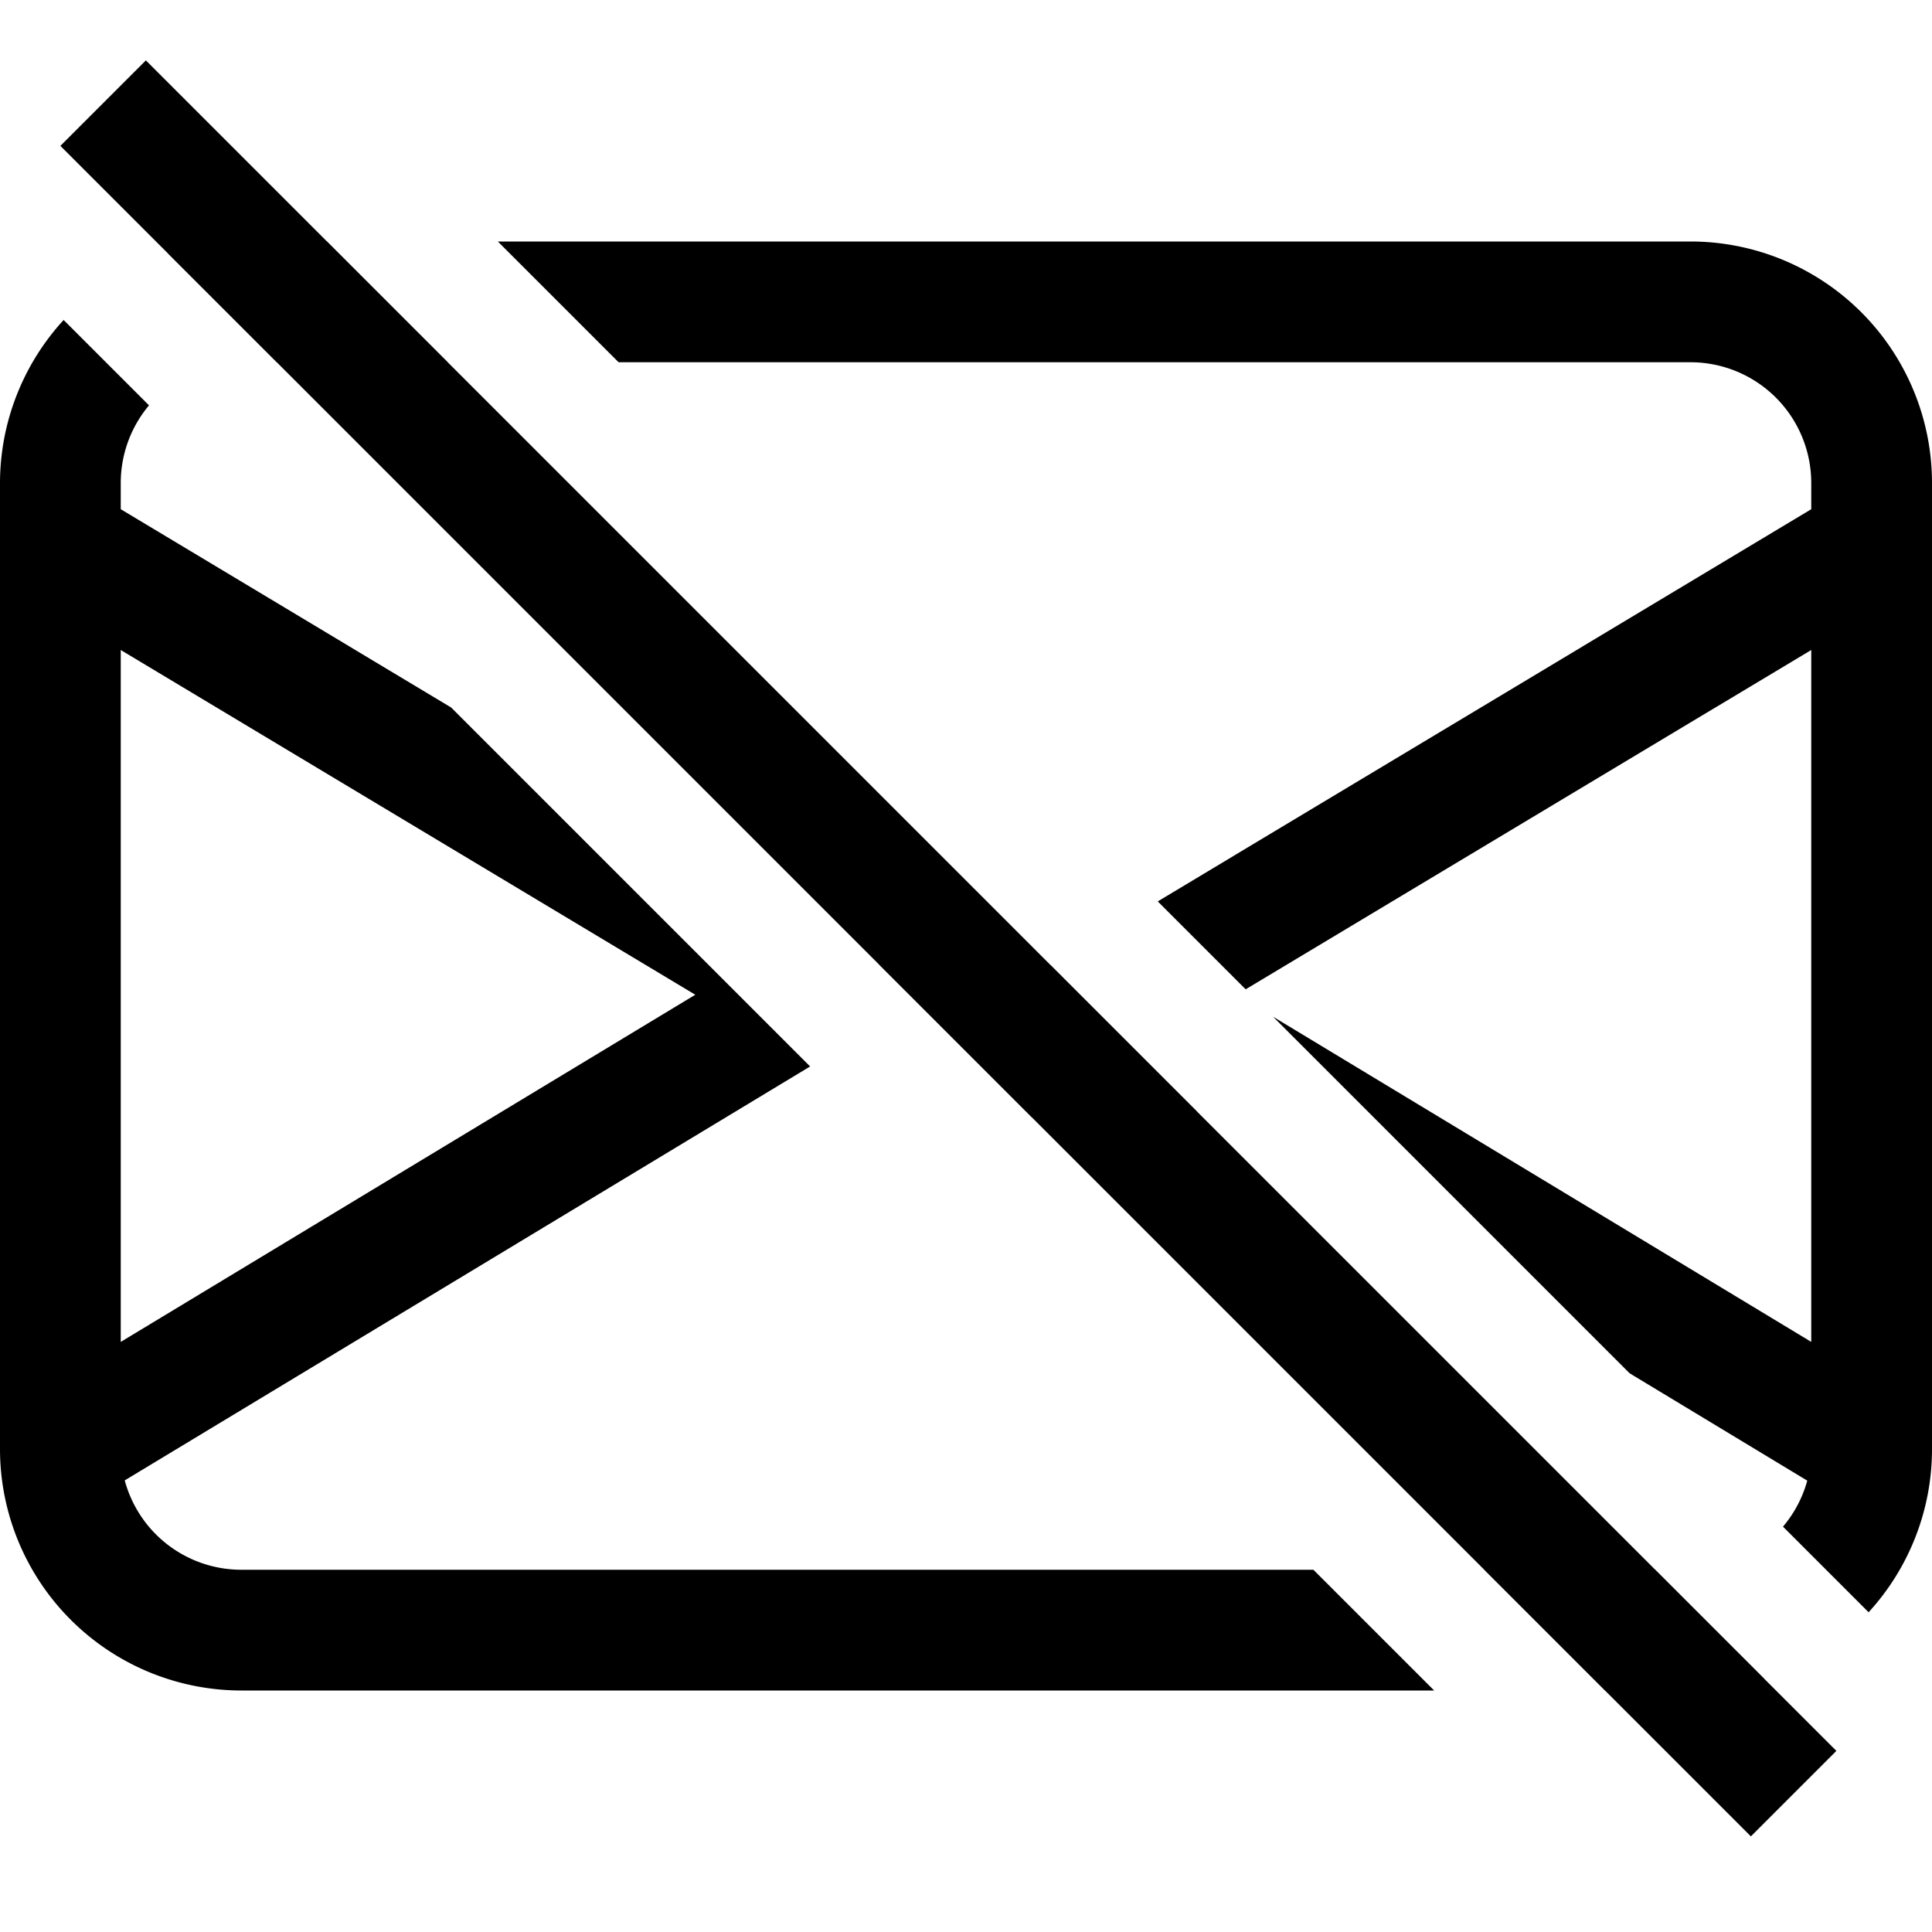 <svg viewBox="0 0 16 16" fill="currentColor">
  <path fill-rule="evenodd" d="M 1.951 2 A 2 2 0 0 0 1.389 2.096 L 2.293 3 L 3.707 3 L 2.707 2 L 2 2 A 2 2 0 0 0 1.951 2 z M 4.123 2 L 5.123 3 L 14 3 A 1 1 0 0 1 15 4 L 15 4.217 L 9.588 7.465 L 10.316 8.193 L 15 5.383 L 15 5.385 L 15 11.113 L 10.543 8.42 L 13.496 11.373 L 14.967 12.262 A 1 1 0 0 1 14.766 12.643 L 15.475 13.352 A 2 2 0 0 0 16 12 L 16 4 A 2 2 0 0 0 14 2 L 4.123 2 z M 0.527 2.65 A 2 2 0 0 0 0 4 L 0 12 A 2 2 0 0 0 2 14 L 11.877 14 L 10.877 13 L 2 13 A 1 1 0 0 1 1.033 12.26 L 6.709 8.832 L 3.736 5.859 L 1 4.217 L 1 4 A 1 1 0 0 1 1.234 3.357 L 0.527 2.65 z M 1 5.383 L 5.758 8.238 L 1 11.113 L 1 5.383 z M 7.277 7.984 L 8.547 9.254 L 9.271 8.82 L 9.918 9.211 L 8.703 7.996 L 8 8.418 L 7.277 7.984 z M 12.293 13 L 13.293 14 L 14 14 A 2 2 0 0 0 14.611 13.904 L 13.707 13 L 12.293 13 z " />
  <path fill-rule="evenodd" d="M 14.5,15.208 0.5,1.208 1.208,0.5 l 14,14 z" />
</svg>
